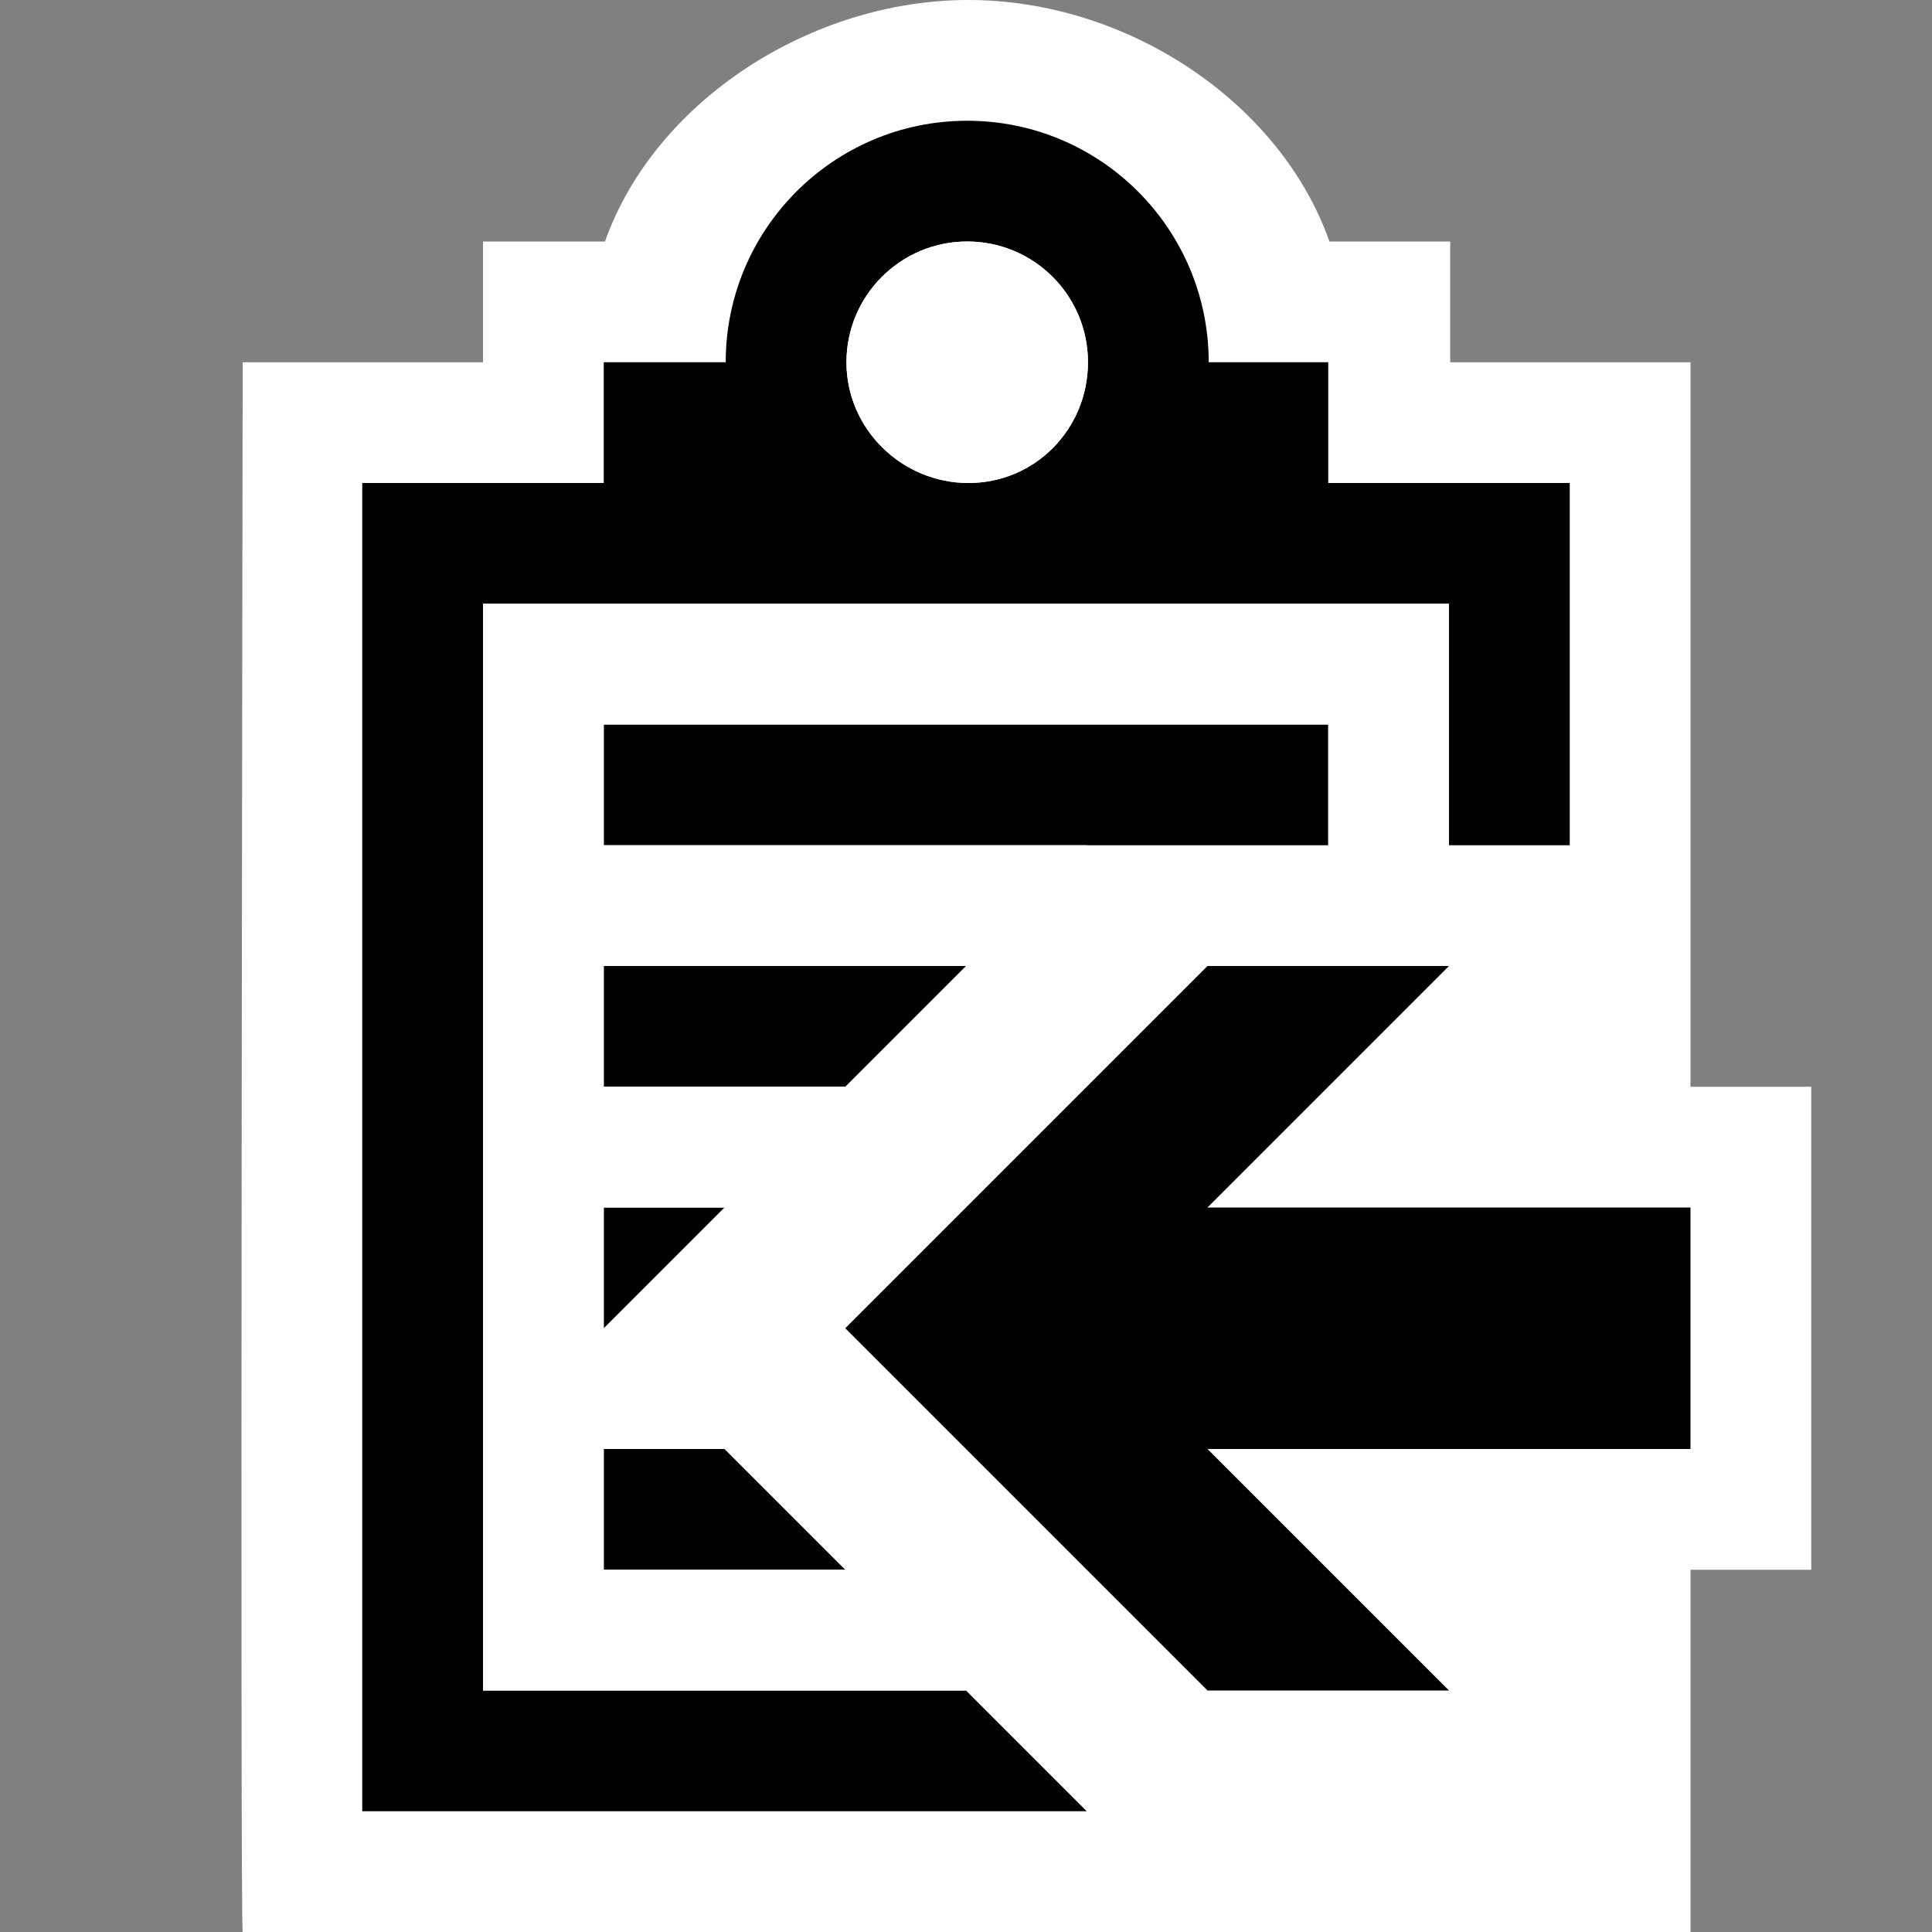 <svg xmlns="http://www.w3.org/2000/svg" width="16" height="16"><rect width="100%" height="100%" fill="#808080" stroke="none"/><style type="text/css">.icon-canvas-transparent{opacity:0;fill:white;} .icon-vs-bg{fill:black;} .icon-vs-fg{fill:white;} .icon-vs-out{fill:white;}</style><path class="icon-canvas-transparent" d="M16 16h-16v-16h16v16z" id="canvas"/><path class="icon-vs-out" d="M15 9v4h-1v3h-11.99c-.023.021 0-13 0-13h1.99v-1h1.01c.413-1.164 1.707-2 3.01-2 1.305 0 2.578.836 2.99 2h1v1h1.99v6h1z" id="outline"/><path class="icon-vs-bg" d="M7 9h-2v-1h3l-1 1zm4-2v-1h-6v1h6zm-6 3v1l1-1h-1zm1 2h-1v1h2l-1-1zm2 2l1 1h-6v-11h2v-1h1.01c0-1.104.896-2 2-2 1.105 0 2 .896 2 2h.99v1h2v3h-1v-2h-8v9h4zm-.99-11c0 .553.459 1 1.01 1 .553 0 .99-.447.99-1s-.447-1-1-1c-.551 0-1 .447-1 1zm6.99 7h-4l2-2h-2l-3 3 3 3h2l-2-2h4v-2z" id="iconBg"/><g id="iconFg"><path class="icon-vs-fg" d="M7.01 3c0-.553.449-1 1-1 .553 0 1 .447 1 1s-.438 1-.99 1c-.551 0-1.01-.447-1.01-1zm-.01 10h-2v-1h1l-1-1v-1h1l1-1h-2v-1h3l1-1h-4v-1h6v1h1v-2h-8v9h4l-1-1z"/></g></svg>